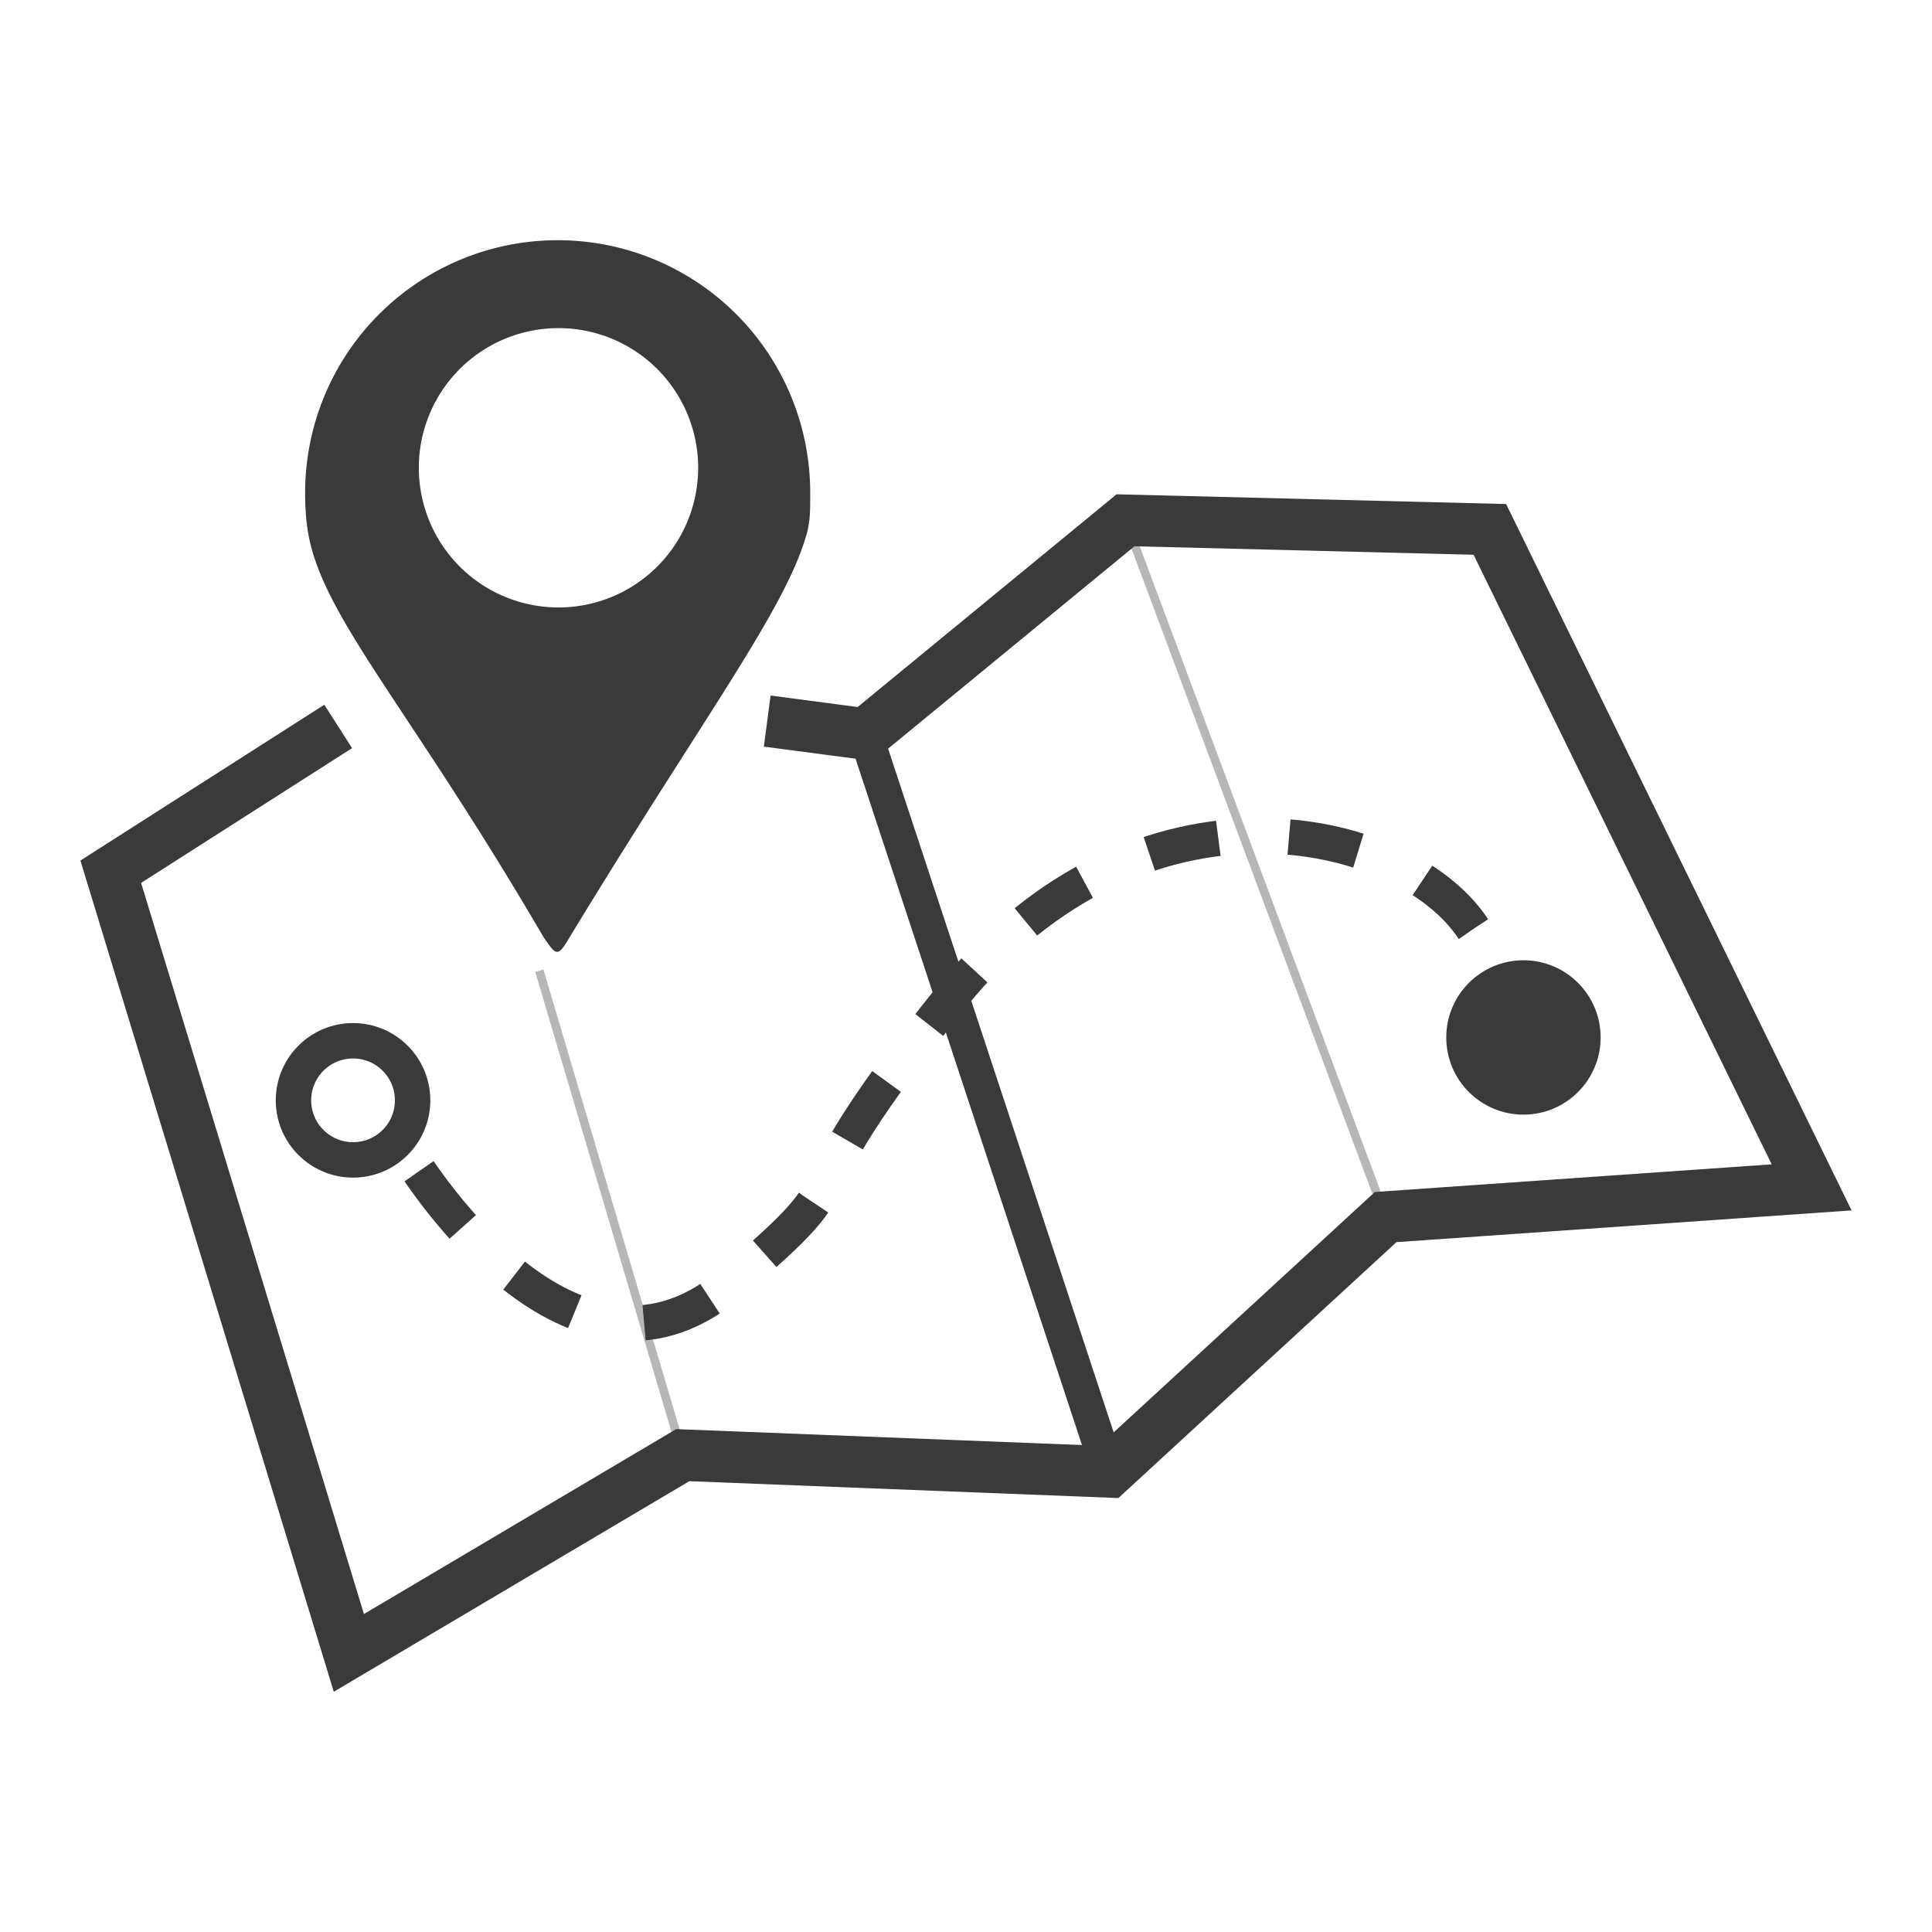 <svg xmlns="http://www.w3.org/2000/svg" viewBox="0 0 60 60"><path style="fill:none;fill-opacity:1;stroke:#b7b7b7;stroke-width:.265px;stroke-linecap:butt;stroke-linejoin:miter;stroke-opacity:1" d="m43.033 37.797-8.08-21.64M21.205 45.19 16.75 30.146"/><path d="M10.503 22.56 3.44 27.072l7.394 24.26 10.37-6.141 13.23.52 8.599-7.914 13.229-.922-9.993-20.434-11.315-.283-8.08 6.638-3.047-.402" style="opacity:1;fill:none;stroke:#3a3a3a;stroke-width:1.6;stroke-linecap:butt;stroke-linejoin:miter;stroke-miterlimit:4;stroke-dasharray:none;stroke-opacity:1"/><path d="m26.874 22.796 7.56 22.915" style="fill:none;stroke:#3a3a3a;stroke-width:1.058;stroke-linecap:butt;stroke-linejoin:miter;stroke-miterlimit:4;stroke-dasharray:none;stroke-opacity:1"/><path d="M17.32 7.46a7.844 7.844 0 0 0-7.844 7.843c0 .503.033.997.137 1.47.56 2.55 3.179 5.333 7.27 12.335.388.562.43.64.799.013 4.179-6.887 6.755-10.24 7.385-12.594.104-.39.095-.807.095-1.224a7.843 7.843 0 0 0-7.843-7.843zm.024 2.73a4.337 4.337 0 0 1 4.338 4.338 4.337 4.337 0 0 1-4.338 4.337 4.337 4.337 0 0 1-4.337-4.337 4.337 4.337 0 0 1 4.337-4.338z" style="opacity:1;fill:#3a3a3a;fill-opacity:1;stroke:none;stroke-width:1.6;stroke-linecap:square;stroke-linejoin:miter;stroke-miterlimit:4;stroke-dasharray:none;stroke-dashoffset:0;stroke-opacity:1;paint-order:stroke fill markers"/><path d="M45.756 28.85c-2.158-3.276-10.35-5.125-16.16 2.057-5.812 7.18-2.316 5.07-6.934 8.97-5.055 4.266-9.998-4.042-9.998-4.042" style="fill:none;stroke:#3a3a3a;stroke-width:1.1;stroke-linecap:butt;stroke-linejoin:miter;stroke-miterlimit:4;stroke-dasharray:2.2,2.2"/><circle r="1.85" cy="34.172" cx="10.964" style="opacity:1;fill:none;fill-opacity:1;stroke:#3a3a3a;stroke-width:1.1;stroke-linecap:square;stroke-linejoin:miter;stroke-miterlimit:4"/><circle r="2.397" cy="32.219" cx="47.312" style="opacity:1;fill:#3a3a3a;fill-opacity:1"/></svg>